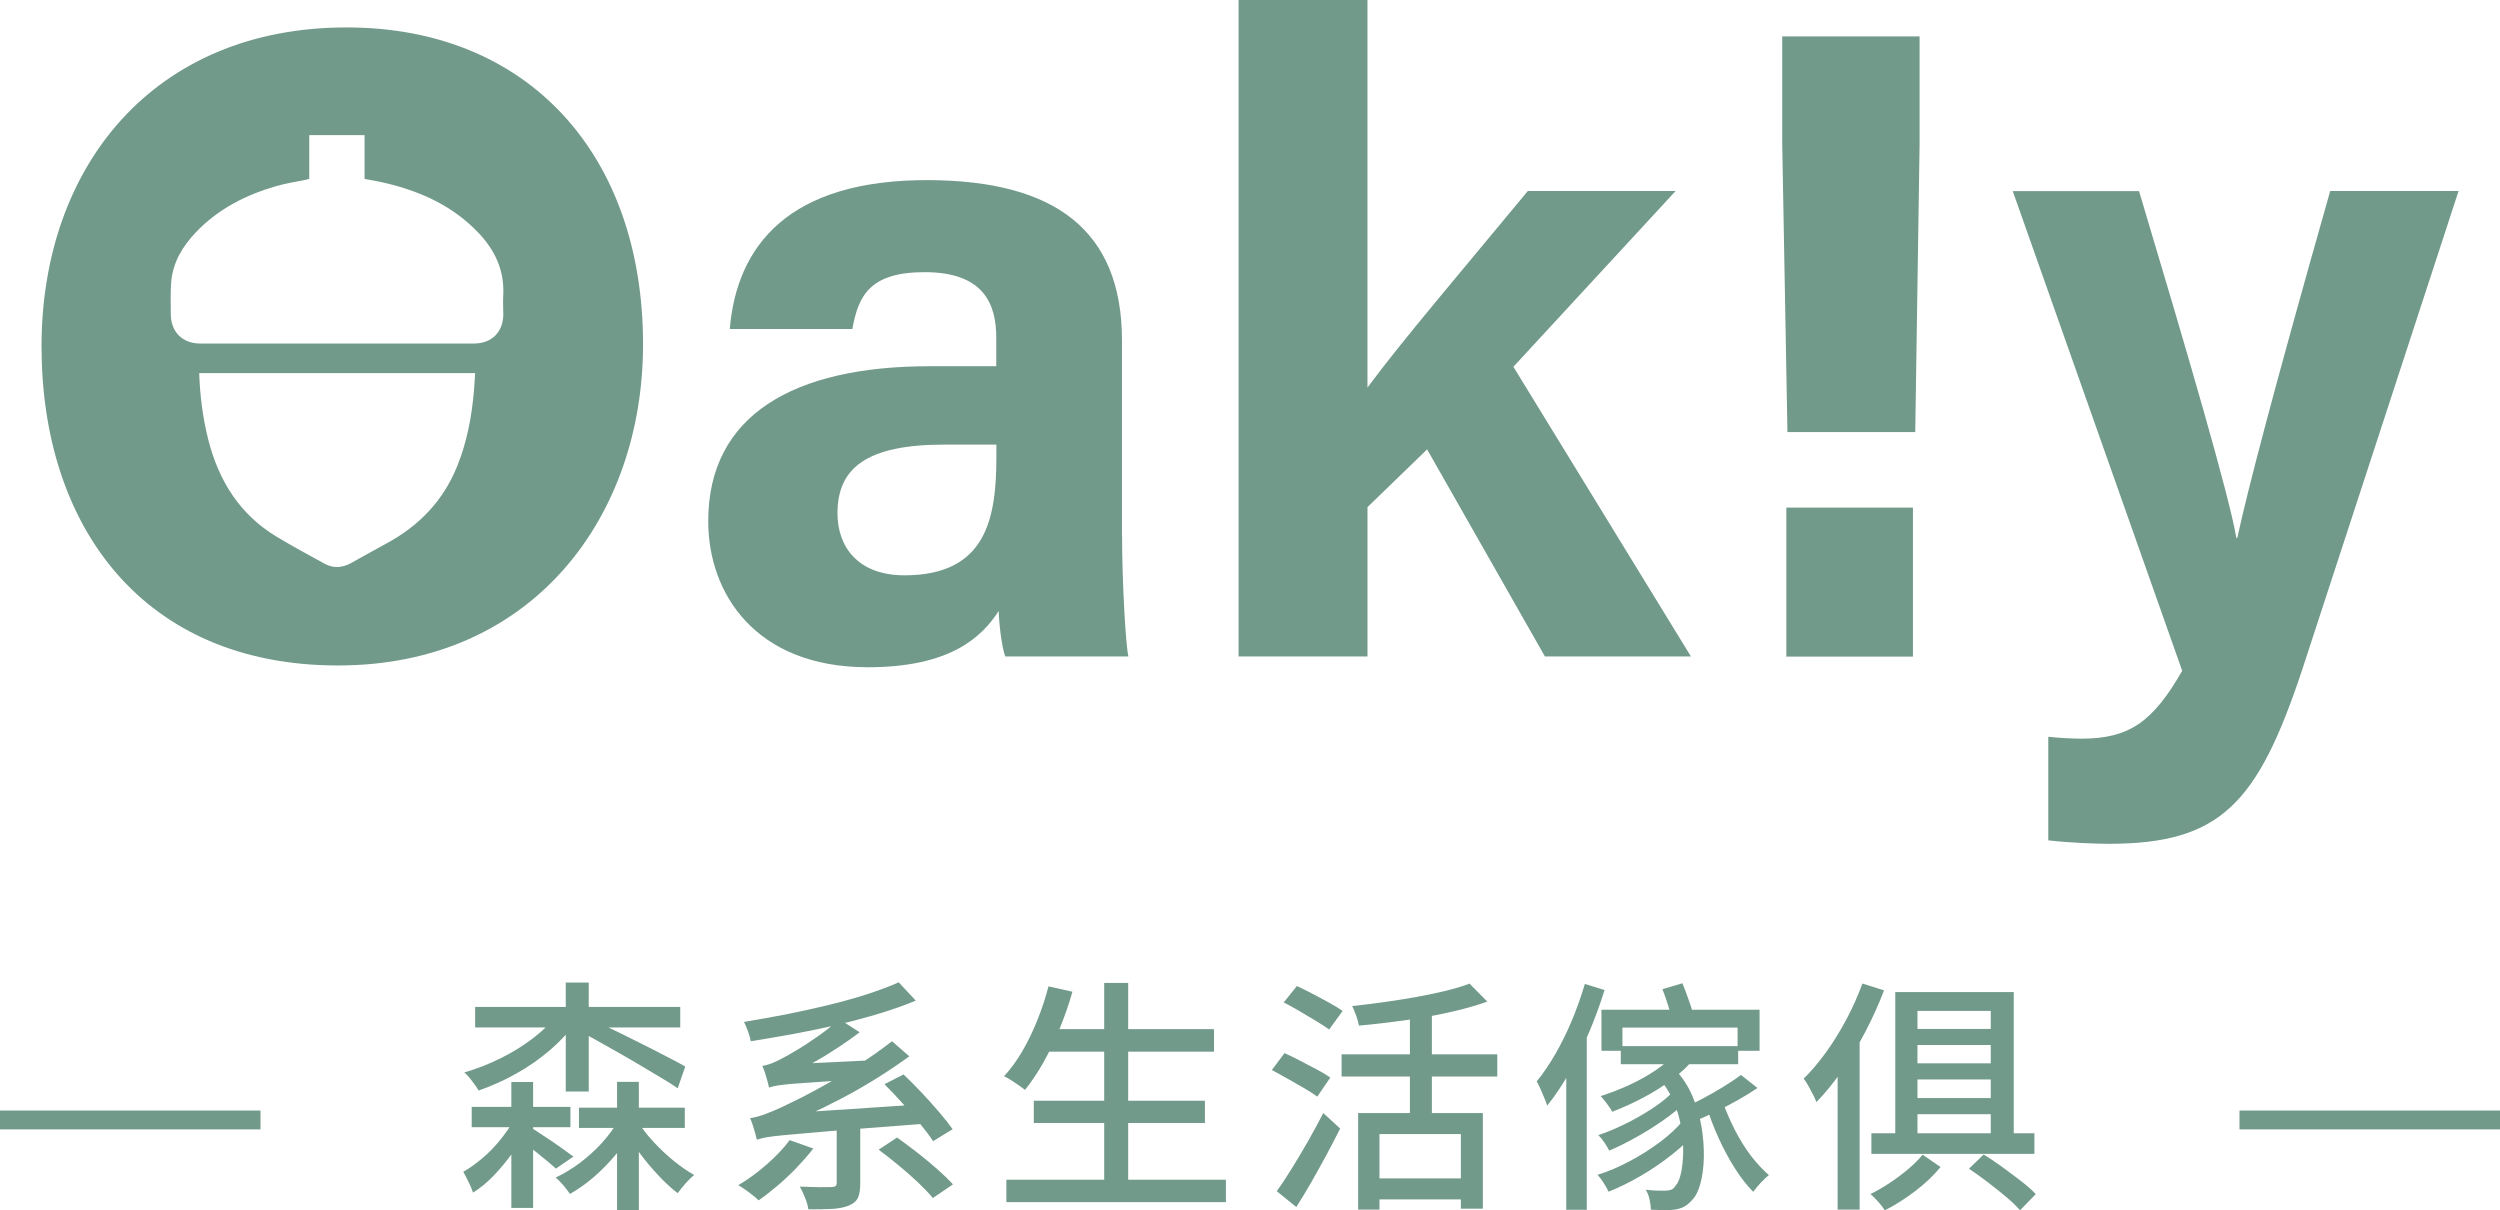 <?xml version="1.0" encoding="UTF-8"?>
<svg id="_圖層_2" data-name="圖層 2" xmlns="http://www.w3.org/2000/svg" viewBox="0 0 225.14 109">
  <defs>
    <style>
      .cls-1 {
        fill: #719a8b;
        stroke-width: 0px;
      }
    </style>
  </defs>
  <g id="_圖層_1-2" data-name="圖層 1">
    <g>
      <g>
        <path class="cls-1" d="m101.05,48.29c0,3.99.32,9.82.57,10.83h-11.09c-.32-.83-.57-3.04-.59-4.1-1.52,2.36-4.37,5.07-11.79,5.07-10.11,0-14.37-6.64-14.37-13.15,0-9.55,7.67-13.96,19.96-13.96h5.98v-2.56c0-2.98-1.07-5.91-6.45-5.91-4.9,0-5.97,2.08-6.51,5.12h-11.04c.63-7.45,5.24-13.48,17.98-13.41,11.23.07,17.34,4.46,17.34,14.44v17.63Zm-11.31-8.25h-4.73c-6.99,0-9.59,2.13-9.59,6.18,0,3.04,1.86,5.59,6.03,5.59,7.38,0,8.28-5.13,8.28-10.67v-1.1Z"/>
        <path class="cls-1" d="m123.16,34.89c3.08-4.18,8.65-10.69,14.43-17.69h13.31l-14.61,15.83,15.99,26.09h-13.15l-10.61-18.65-5.37,5.2v13.45h-11.61V0h11.61v34.89Z"/>
        <path class="cls-1" d="m160.97,38.91l-.47-25.94V3.28h12.37v9.76l-.39,25.87h-11.51Zm-.1,20.22v-13.42h11.4v13.42h-11.4Z"/>
        <path class="cls-1" d="m192.63,17.2c4.33,14.46,8.11,27.37,8.77,31.25h.08c.91-4.23,3.36-13.62,8.37-31.25h11.56l-14.09,43.13c-4.01,12.06-7.35,15.66-17.42,15.66-1.03,0-3.43-.08-5.44-.31v-9.33c.79.09,2.06.17,3,.17,4.26,0,6.41-1.48,9.06-6.11l-15.26-43.2h11.36Z"/>
        <path class="cls-1" d="m31.21,2.47C13.87,2.47,3.74,14.95,3.74,31.2s9.17,28.73,26.7,28.73,27.47-13.38,27.47-28.92c0-17.09-10.35-28.54-26.69-28.54Zm11.47,32.75c-.2,2.32-.63,4.6-1.51,6.77-1.25,3.1-3.42,5.35-6.33,6.93-1.09.59-2.18,1.21-3.27,1.81-.76.41-1.55.46-2.31.05-1.46-.79-2.92-1.59-4.34-2.44-3.34-2.01-5.23-5.06-6.17-8.77-.49-1.95-.74-3.92-.81-5.97h24.85c-.04.55-.06,1.09-.11,1.63Zm2.65-6.98c0,1.67-1.03,2.7-2.69,2.7-4.61,0-9.22,0-13.84,0-3.57,0-7.15,0-10.72,0-1.66,0-2.7-1.03-2.7-2.7,0-.96-.04-1.93.04-2.88.16-1.76,1.03-3.19,2.22-4.44,2-2.1,4.49-3.37,7.24-4.16.87-.25,1.77-.39,2.66-.57.1-.02.2-.05.31-.08v-3.94h4.98v3.94c.71.14,1.4.25,2.08.42,3.1.76,5.9,2.06,8.14,4.4,1.51,1.57,2.39,3.41,2.27,5.65-.03.56,0,1.12,0,1.68Z"/>
      </g>
      <g>
        <path class="cls-1" d="m0,101.71v-1.7h23.46v1.7H0Z"/>
        <path class="cls-1" d="m46.27,100.85l1.28.68c-.37.73-.82,1.48-1.35,2.23-.54.76-1.11,1.45-1.72,2.09s-1.24,1.16-1.88,1.55c-.09-.26-.22-.58-.4-.95-.18-.37-.34-.67-.48-.92.59-.34,1.17-.76,1.75-1.25s1.11-1.05,1.6-1.65c.48-.6.89-1.2,1.21-1.78Zm3.96-9.58l1.72.68c-.66.92-1.46,1.79-2.4,2.6-.94.81-1.96,1.52-3.07,2.14s-2.23,1.12-3.38,1.52c-.09-.16-.21-.35-.36-.55-.15-.21-.31-.41-.47-.61-.16-.2-.32-.36-.46-.47,1.12-.32,2.21-.75,3.28-1.28,1.07-.53,2.05-1.14,2.95-1.83.9-.69,1.63-1.42,2.2-2.2Zm-7.75,8.41h8.89v1.83h-8.89v-1.83Zm.31-9h18.47v1.85h-18.47v-1.85Zm3.26,6.76h1.96v11.34h-1.96v-11.34Zm1.78,4.12c.18.1.44.27.8.51.36.24.74.49,1.15.76.4.27.77.53,1.11.78.34.25.59.43.75.55l-1.58,1.08c-.19-.18-.45-.4-.77-.67-.32-.27-.67-.55-1.03-.84s-.72-.56-1.07-.81c-.35-.26-.64-.46-.87-.61l1.52-.75Zm7.79-.57l1.45.59c-.41.79-.93,1.57-1.55,2.32-.62.76-1.3,1.45-2.01,2.07s-1.45,1.14-2.18,1.55c-.15-.22-.35-.48-.59-.77-.25-.29-.48-.53-.7-.7.72-.34,1.43-.77,2.15-1.3.71-.53,1.36-1.12,1.96-1.76.59-.65,1.09-1.31,1.49-2Zm-4.67-12.51h2.07v9.82h-2.07v-9.82Zm1.19,11.27h9.53v1.83h-9.53v-1.83Zm.88-8.04c.34.15.81.36,1.42.65.61.29,1.28.61,2,.97.73.36,1.45.72,2.16,1.08.71.36,1.35.69,1.9.98.56.29.96.51,1.21.66l-.68,1.96c-.35-.25-.81-.55-1.39-.89-.57-.34-1.19-.71-1.86-1.11-.67-.4-1.34-.79-2.03-1.18-.68-.39-1.32-.75-1.93-1.09-.6-.34-1.11-.61-1.52-.81l.7-1.21Zm2.55,5.72h1.96v11.54h-1.96v-11.54Zm1.89,3.61c.38.6.85,1.21,1.42,1.82.57.61,1.16,1.17,1.79,1.68.63.51,1.25.94,1.85,1.28-.25.19-.51.44-.79.76-.28.32-.51.61-.7.87-.56-.42-1.14-.96-1.75-1.61-.61-.65-1.19-1.34-1.73-2.08-.54-.74-1-1.47-1.36-2.19l1.28-.53Z"/>
        <path class="cls-1" d="m71.13,102.68l2.11.75c-.44.57-.94,1.14-1.49,1.72-.55.57-1.12,1.11-1.71,1.61-.59.5-1.16.95-1.72,1.34-.13-.13-.31-.29-.53-.46-.22-.18-.45-.35-.68-.51s-.44-.29-.62-.4c.87-.51,1.72-1.13,2.55-1.86.84-.73,1.53-1.46,2.07-2.19Zm9.8-14.22l1.54,1.65c-.98.41-2.07.8-3.26,1.16s-2.43.69-3.73,1c-1.3.31-2.62.58-3.95.83-1.34.24-2.64.47-3.92.67-.04-.25-.13-.55-.25-.89-.12-.34-.25-.63-.36-.85,1.26-.21,2.54-.44,3.84-.69,1.3-.26,2.56-.54,3.8-.84,1.23-.3,2.38-.62,3.46-.97,1.07-.35,2.02-.7,2.84-1.07Zm-12.77,14.18c-.03-.13-.08-.31-.14-.55-.07-.23-.14-.48-.22-.74-.08-.26-.17-.47-.25-.65.4-.06.84-.18,1.32-.35.48-.18,1.06-.42,1.72-.73.38-.18.93-.45,1.65-.81.72-.37,1.54-.81,2.46-1.33.92-.52,1.86-1.1,2.84-1.73.98-.63,1.9-1.29,2.79-1.98l1.56,1.36c-1.97,1.42-4,2.69-6.1,3.79-2.1,1.1-4.17,2.05-6.21,2.84v.04c-.28.1-.51.2-.7.29-.19.09-.36.18-.5.28-.14.1-.21.19-.21.27Zm0,0l-.04-1.56,1.32-.73,13.87-.92c-.03.28-.04.59-.04.94s0,.62.02.83c-2.14.16-3.98.3-5.52.42-1.53.12-2.83.22-3.9.32-1.06.1-1.93.17-2.61.23-.68.06-1.21.11-1.61.16-.4.05-.7.1-.92.15s-.41.11-.57.16Zm1.1-4.69c-.03-.15-.08-.34-.14-.57-.07-.23-.14-.48-.22-.74-.08-.26-.17-.47-.25-.65.28-.04.56-.12.85-.23s.61-.27.98-.47c.26-.13.69-.37,1.27-.72.58-.34,1.21-.76,1.9-1.24.69-.48,1.34-1,1.94-1.54l1.83,1.17c-1.07.81-2.19,1.56-3.37,2.27-1.17.7-2.33,1.29-3.46,1.76v.07c-.26.1-.48.2-.66.3s-.33.2-.46.31-.2.21-.2.3Zm0,0l-.02-1.45,1.1-.62,8.26-.4c-.07.25-.13.54-.18.87-.04.33-.07.6-.09.8-1.5.09-2.75.16-3.76.23-1.01.07-1.84.12-2.48.17-.64.04-1.14.09-1.51.13-.37.04-.65.09-.84.13-.19.04-.35.09-.48.13Zm6.1,2.73h2.11v5.92c0,.54-.07.96-.21,1.27-.14.3-.42.54-.85.71-.41.16-.91.26-1.5.29-.59.03-1.29.04-2.11.04-.04-.31-.14-.66-.3-1.05s-.31-.72-.47-1c.43.01.83.03,1.22.04s.73.02,1.02.01c.29,0,.51-.01.64-.01.18-.01.29-.05.35-.1.06-.05.09-.14.09-.25v-5.88Zm3.76,2.86l1.67-1.1c.57.41,1.18.87,1.82,1.36.64.5,1.24,1,1.81,1.5.56.5,1.03.95,1.4,1.36l-1.81,1.23c-.34-.41-.78-.87-1.32-1.39-.54-.51-1.13-1.03-1.76-1.55-.63-.52-1.23-.99-1.81-1.42Zm.53-5.9l1.72-.88c.54.51,1.09,1.07,1.65,1.66.56.59,1.08,1.18,1.57,1.75s.89,1.08,1.2,1.52l-1.76,1.08c-.29-.45-.69-.98-1.18-1.58-.49-.6-1.02-1.21-1.57-1.83s-1.1-1.19-1.63-1.72Z"/>
        <path class="cls-1" d="m94.42,88.83l2.16.48c-.32,1.13-.71,2.24-1.16,3.34-.45,1.09-.94,2.11-1.46,3.04-.53.93-1.08,1.75-1.65,2.46-.15-.12-.33-.25-.56-.41-.23-.15-.46-.31-.69-.46-.23-.15-.45-.28-.64-.36.6-.65,1.15-1.4,1.65-2.26.5-.86.95-1.79,1.35-2.79.4-1,.74-2.01,1-3.04Zm-3.79,17.41h19.77v2.02h-19.77v-2.02Zm2.47-7.11h15.41v2h-15.41v-2Zm.95-6.45h15.28v2.03h-15.28v-2.03Zm5.39-4.16h2.16v18.74h-2.16v-18.74Z"/>
        <path class="cls-1" d="m114.54,96.36l1.14-1.52c.43.19.9.42,1.41.69.51.27,1.02.54,1.51.79.49.26.89.5,1.2.72l-1.17,1.72c-.29-.22-.68-.47-1.16-.75-.48-.28-.98-.56-1.5-.86-.52-.29-1-.56-1.44-.79Zm.44,10.92c.4-.56.84-1.22,1.32-2,.48-.78.98-1.6,1.48-2.48s.96-1.73,1.39-2.56l1.52,1.39c-.38.76-.8,1.56-1.24,2.39-.45.83-.9,1.64-1.35,2.43-.45.79-.91,1.54-1.36,2.25l-1.74-1.41Zm.62-17l1.19-1.48c.43.19.9.43,1.42.7.52.28,1.02.55,1.51.81.48.26.88.51,1.19.73l-1.21,1.67c-.31-.22-.7-.47-1.17-.76-.47-.29-.96-.58-1.48-.88-.51-.3-1-.57-1.45-.8Zm5.22,4.67h14.02v2h-14.02v-2Zm11.51-6.38l1.61,1.63c-1.03.37-2.19.69-3.49.98-1.3.29-2.65.53-4.04.72-1.4.19-2.74.35-4.03.46-.04-.25-.13-.55-.25-.9s-.25-.64-.36-.86c.95-.1,1.92-.22,2.91-.36.98-.14,1.94-.29,2.88-.46.94-.17,1.82-.35,2.63-.55.81-.2,1.53-.41,2.15-.65Zm-10.02,11.67h11.23v8.61h-1.98v-6.72h-7.33v6.8h-1.92v-8.7Zm1.34,5.88h8.76v1.89h-8.76v-1.89Zm3.32-15.39h1.98v10.61h-1.98v-10.61Z"/>
        <path class="cls-1" d="m142.72,88.61l1.78.55c-.4,1.28-.86,2.55-1.4,3.82-.54,1.27-1.12,2.47-1.76,3.6-.64,1.13-1.31,2.13-2.01,2.99-.04-.16-.12-.38-.24-.66-.12-.28-.24-.56-.36-.84-.12-.28-.24-.51-.34-.68.59-.72,1.15-1.55,1.69-2.49s1.04-1.95,1.49-3.03c.45-1.08.83-2.17,1.16-3.27Zm-1.67,5.68l1.78-1.94.07.04v16.56h-1.85v-14.66Zm10.5,6.65l1.3.88c-.6.7-1.34,1.41-2.22,2.11-.88.7-1.82,1.35-2.83,1.94-1.01.59-1.98,1.07-2.94,1.45-.1-.23-.25-.5-.44-.79-.19-.29-.37-.54-.55-.73.94-.29,1.9-.7,2.88-1.22.98-.52,1.9-1.1,2.74-1.73.84-.63,1.53-1.27,2.06-1.92Zm-1.01-2.49l1.21.81c-.51.53-1.16,1.07-1.95,1.62-.79.55-1.6,1.06-2.46,1.54s-1.66.88-2.42,1.2c-.1-.21-.25-.44-.43-.72-.18-.27-.37-.5-.56-.67.75-.25,1.54-.58,2.38-.99.84-.41,1.63-.86,2.39-1.35s1.37-.97,1.84-1.44Zm.51-3.76l1.56.59c-.56.69-1.24,1.34-2.06,1.95-.81.61-1.68,1.16-2.61,1.64-.92.49-1.84.9-2.75,1.25-.06-.12-.15-.27-.28-.45-.12-.18-.26-.36-.4-.54-.14-.18-.26-.31-.36-.42.88-.28,1.75-.62,2.62-1.02.87-.4,1.67-.86,2.41-1.36.74-.51,1.36-1.05,1.86-1.64Zm-6.83-3.76h14.24v3.7h-1.98v-2.09h-10.37v2.09h-1.89v-3.7Zm1.74,3.28h10.57v1.63h-10.57v-1.63Zm3.37,2.82l1.48-.75c.66.68,1.19,1.47,1.58,2.38.4.91.68,1.85.84,2.81.16.96.23,1.89.21,2.77s-.12,1.67-.31,2.34c-.18.68-.43,1.17-.74,1.48-.29.34-.6.57-.92.7-.32.13-.73.21-1.21.22-.21,0-.45,0-.73-.01-.28,0-.57-.02-.86-.03,0-.25-.04-.55-.11-.89-.07-.35-.19-.65-.35-.91.34.04.65.07.95.08.29,0,.53.01.7.01.25,0,.45-.03.62-.08.16-.05.31-.19.44-.41.19-.19.34-.55.46-1.08.12-.53.18-1.16.2-1.89.01-.73-.05-1.5-.19-2.31-.14-.81-.38-1.6-.72-2.37s-.79-1.46-1.34-2.06Zm.37-7.95l1.81-.53c.18.44.36.91.54,1.42s.33.95.43,1.33l-1.89.64c-.07-.38-.19-.84-.36-1.38-.17-.54-.34-1.03-.52-1.49Zm7.09,7.73l1.48,1.17c-.54.37-1.13.73-1.77,1.09-.64.36-1.27.69-1.9,1-.63.31-1.23.58-1.78.81l-1.23-1.08c.54-.25,1.13-.54,1.77-.88.64-.34,1.26-.69,1.87-1.07s1.13-.72,1.57-1.05Zm-1.63,2.47c.29.82.65,1.65,1.08,2.49.43.84.91,1.61,1.44,2.31.54.7,1.08,1.28,1.62,1.74-.22.18-.47.41-.74.7-.27.29-.5.57-.67.81-.56-.56-1.1-1.25-1.63-2.08s-1.01-1.72-1.45-2.68c-.44-.95-.81-1.91-1.1-2.86l1.45-.44Z"/>
        <path class="cls-1" d="m167.71,88.57l1.96.62c-.47,1.23-1.03,2.47-1.67,3.7s-1.34,2.4-2.09,3.49c-.75,1.09-1.53,2.05-2.33,2.87-.06-.16-.15-.37-.29-.64-.13-.26-.28-.54-.43-.81-.15-.28-.3-.5-.43-.66.7-.69,1.38-1.49,2.04-2.41s1.26-1.9,1.82-2.95c.56-1.05,1.03-2.12,1.43-3.2Zm-2.22,5.88l1.96-1.96.02.02v16.42h-1.98v-14.49Zm7.64,9.53l1.63,1.12c-.63.76-1.39,1.49-2.29,2.17-.9.68-1.81,1.26-2.73,1.73-.15-.24-.35-.49-.59-.77-.25-.28-.48-.51-.7-.7.59-.29,1.17-.63,1.76-1.02.59-.39,1.13-.8,1.64-1.23.51-.43.94-.86,1.29-1.29Zm-4.6-1.92h14.68v1.85h-14.68v-1.85Zm2.14-12.72h10.68v13.54h-2.07v-11.84h-6.6v11.84h-2v-13.54Zm.99,3.32h8.43v1.45h-8.43v-1.45Zm0,3.1h8.43v1.45h-8.43v-1.45Zm0,3.13h8.43v1.45h-8.43v-1.45Zm5.66,6.36l1.32-1.28c.53.32,1.09.7,1.68,1.13s1.16.86,1.71,1.28c.54.42.98.8,1.3,1.16l-1.41,1.45c-.31-.35-.72-.75-1.24-1.19-.52-.44-1.08-.88-1.66-1.33-.59-.45-1.15-.85-1.7-1.22Z"/>
        <path class="cls-1" d="m201.68,101.71v-1.7h23.46v1.7h-23.46Z"/>
      </g>
    </g>
  </g>
</svg>